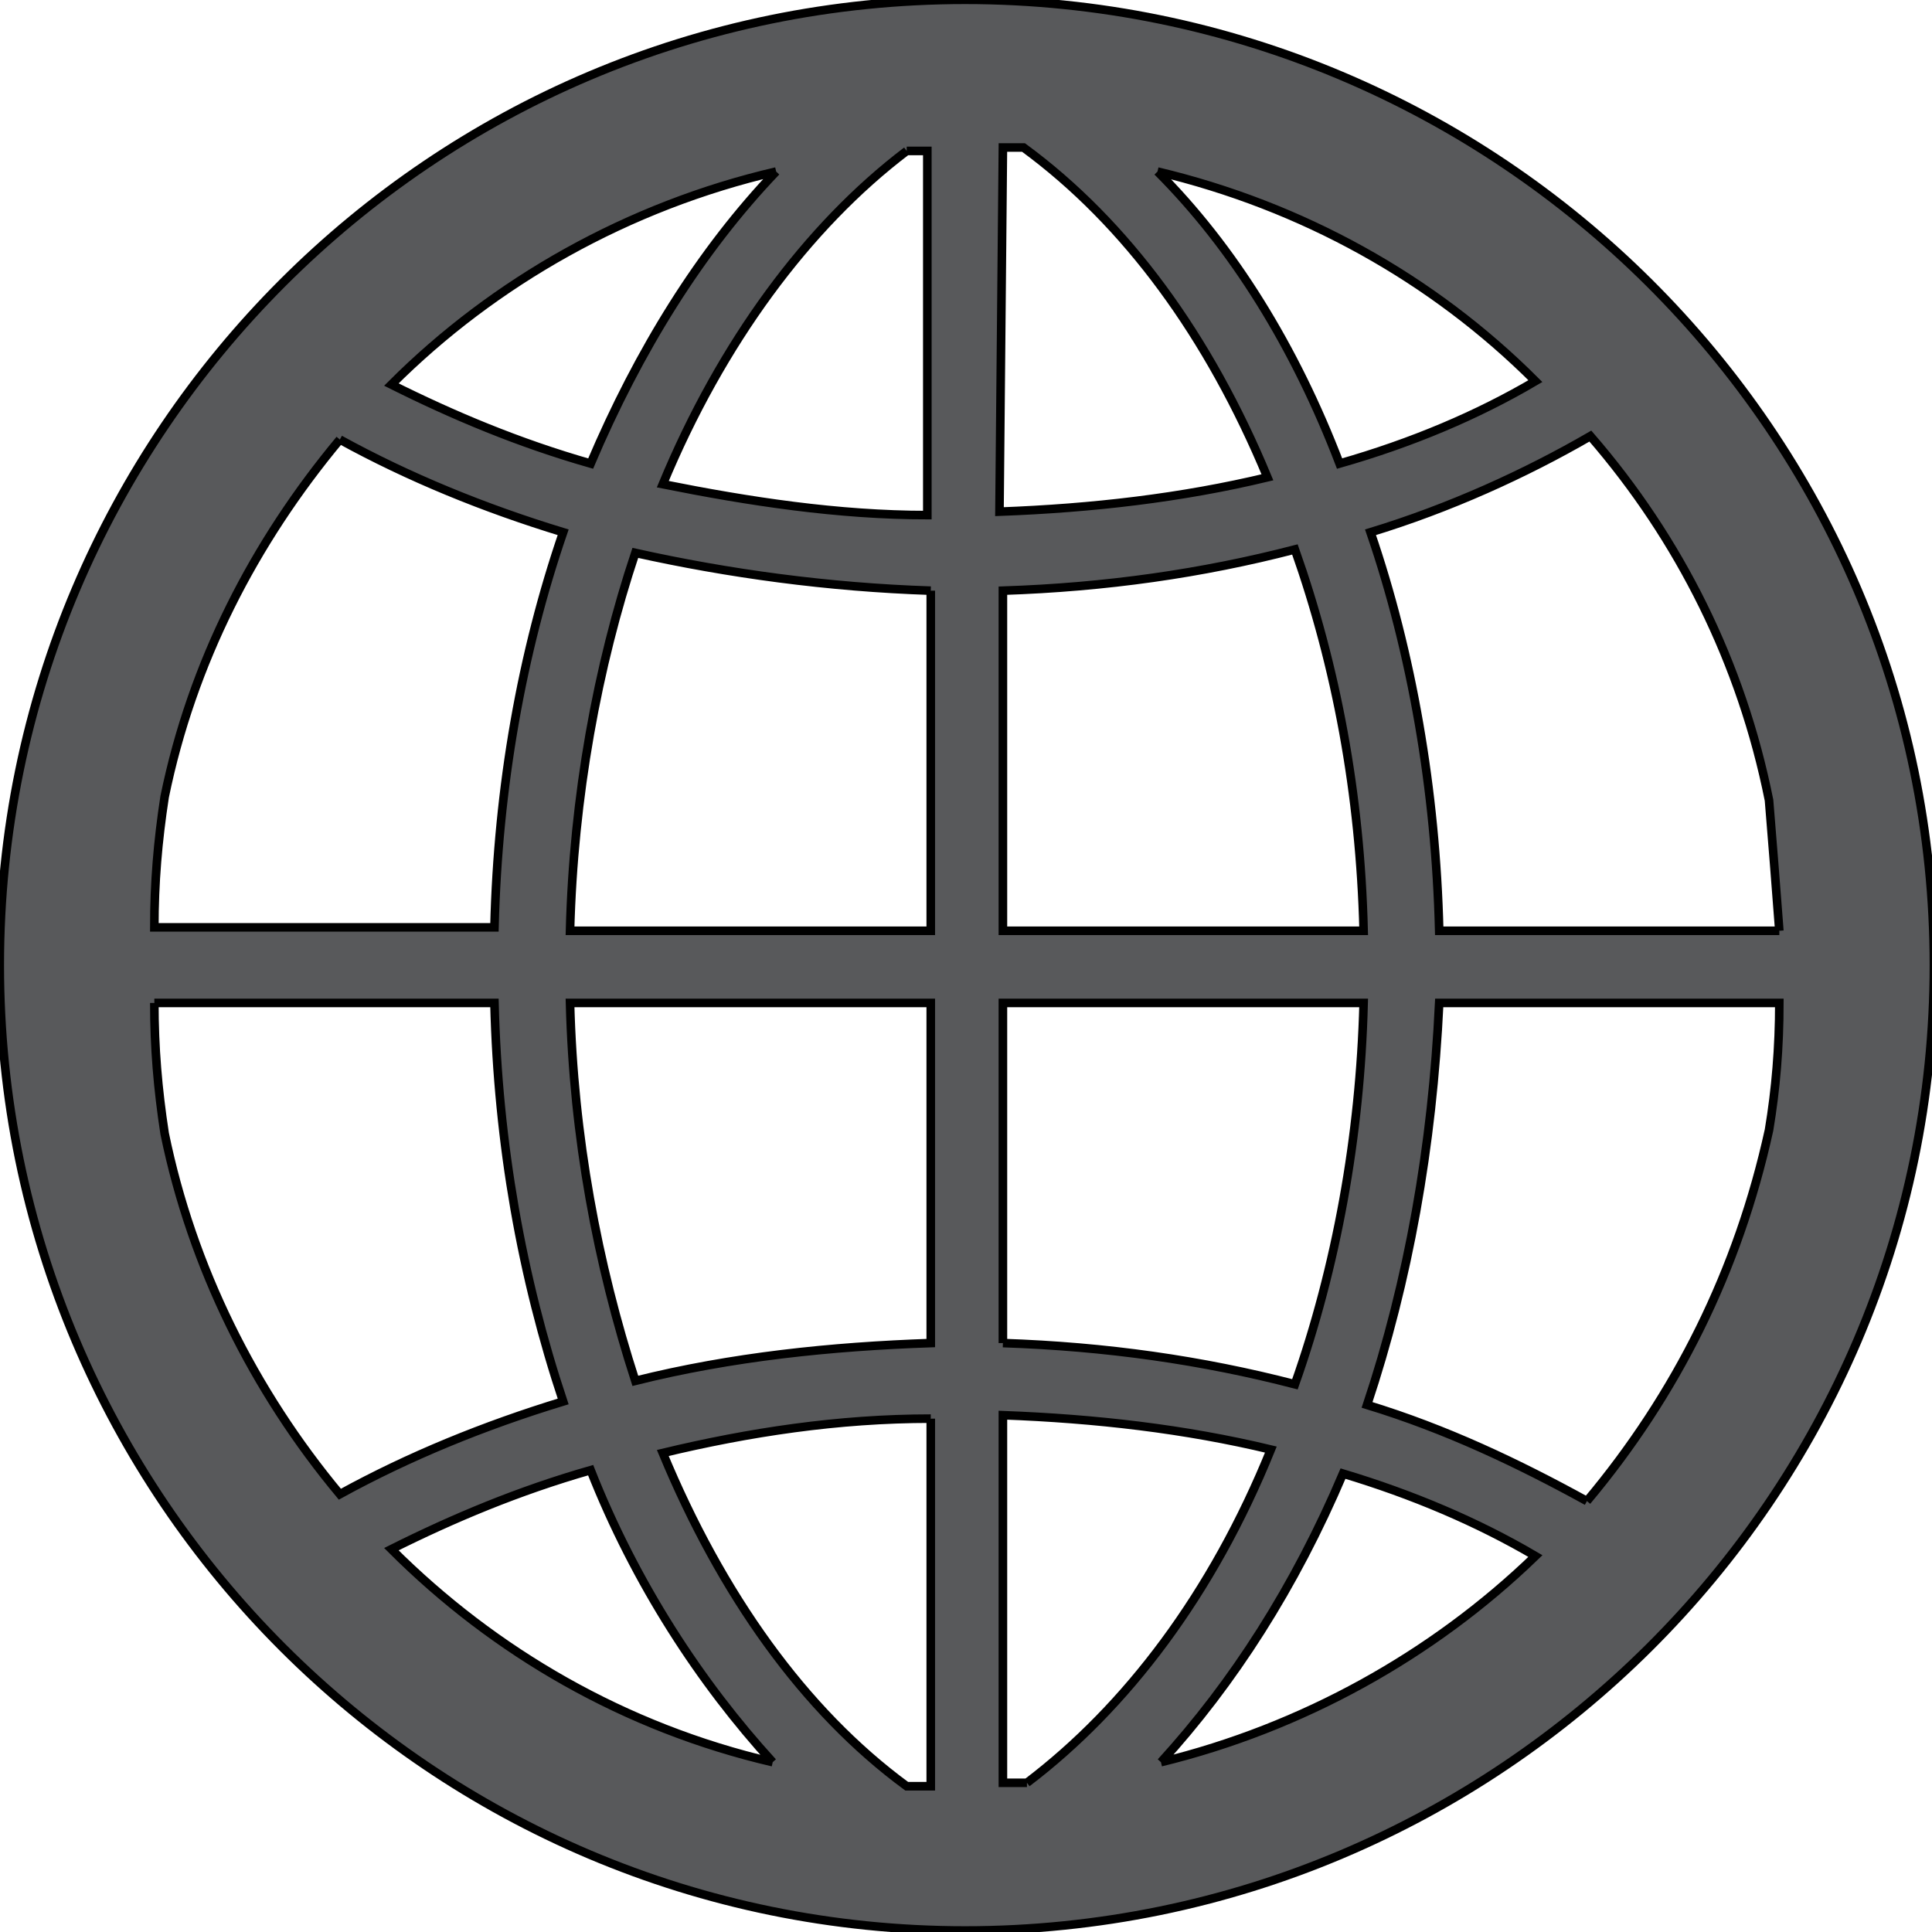 <?xml version="1.0" encoding="utf-8"?>
<!-- Generator: Adobe Illustrator 23.0.3, SVG Export Plug-In . SVG Version: 6.00 Build 0)  -->
<svg version="1.1"
	 id="svg296179" xmlns:cc="http://creativecommons.org/ns#" xmlns:dc="http://purl.org/dc/elements/1.1/" xmlns:rdf="http://www.w3.org/1999/02/22-rdf-syntax-ns#" xmlns:svg="http://www.w3.org/2000/svg"
	 xmlns="http://www.w3.org/2000/svg" xmlns:xlink="http://www.w3.org/1999/xlink" x="0px" y="0px" viewBox="0 0 52.3 52.3"
	 style="enable-background:new 0 0 52.3 52.3;" xml:space="preserve">
<style type="text/css">
	.st0{fill:#58595B;stroke:#000000;stroke-width:0.25;stroke-miterlimit:10;}
</style>
<g id="layer1" transform="translate(287.417,-194.791)">
	<g id="g601-9" transform="matrix(0.93,0,0,-0.93,-272.265,209.107)">
		<path id="path603-4" class="st0" d="M29.9-28.3c-2,1.1-4.1,2.1-6.4,2.8c1.2,3.6,1.9,7.5,2.1,11.7h9.9c0-1.3-0.1-2.5-0.3-3.7
			C34.3-21.6,32.5-25.2,29.9-28.3 M-11.8-13.8h9.9c0.1-4.1,0.8-8,2-11.6c-2.3-0.7-4.5-1.6-6.5-2.7c-2.5,3-4.3,6.6-5.1,10.5
			C-11.7-16.3-11.8-15.1-11.8-13.8 M-6.4,2.6c2-1.1,4.2-2,6.5-2.7c-1.2-3.5-1.9-7.4-2-11.5h-9.9c0,1.3,0.1,2.5,0.3,3.8
			C-10.7-3.9-8.9-0.4-6.4,2.6 M12.9-11.7v9.9c3,0.1,5.8,0.5,8.5,1.2c1.2-3.4,1.9-7.1,2-11.1L12.9-11.7z M12.9-23.7v9.9h10.5
			c-0.1-3.9-0.8-7.7-2-11.1C18.7-24.2,15.9-23.8,12.9-23.7 M13.6-36.5c-0.2,0-0.4,0-0.7,0v10.7c2.7-0.1,5.3-0.4,7.8-1
			C19-31,16.5-34.3,13.6-36.5 M17.5-35.9c2.1,2.3,3.9,5.1,5.3,8.4c2-0.6,3.9-1.4,5.6-2.4C25.4-32.8,21.6-34.9,17.5-35.9 M6.2-35.9
			c-4.3,1-8.1,3.2-11.1,6.2c1.8,0.9,3.7,1.7,5.8,2.3C2.2-30.7,4.1-33.6,6.2-35.9 M10.8-25.9v-10.7c-0.2,0-0.4,0-0.7,0
			c-3,2.2-5.4,5.6-7.1,9.7C5.5-26.3,8.1-25.9,10.8-25.9 M10.8-13.8v-9.9c-2.9-0.1-5.8-0.4-8.6-1.1c-1.1,3.4-1.8,7.1-1.9,11
			L10.8-13.8z M10.8-1.8v-9.9H0.3C0.4-7.8,1.1-4,2.2-0.7C4.9-1.3,7.8-1.7,10.8-1.8 M10.1,11c0.2,0,0.4,0,0.6,0V0.4
			C8.1,0.4,5.5,0.8,3,1.3C4.7,5.4,7.2,8.8,10.1,11 M6.3,10.4c-2.2-2.3-4-5.2-5.4-8.5c-2.1,0.6-4,1.4-5.8,2.3
			C-1.9,7.2,2,9.4,6.3,10.4 M17.4,10.4c4.2-1,8-3.1,11-6.1c-1.7-1-3.6-1.8-5.7-2.4C21.4,5.3,19.6,8.2,17.4,10.4 M12.9,11.1
			c0.2,0,0.4,0,0.6,0c3-2.2,5.4-5.5,7.1-9.6c-2.5-0.6-5.1-0.9-7.8-1L12.9,11.1L12.9,11.1z M35.5-11.7h-9.9c-0.1,4.1-0.8,8.1-2,11.6
			c2.3,0.7,4.5,1.7,6.4,2.8c2.6-3,4.4-6.6,5.2-10.6C35.3-9.1,35.4-10.4,35.5-11.7 M11.8,15.4c-15.5,0-28.1-12.6-28.1-28.1
			s12.6-28.1,28.1-28.1S40-28.2,40-12.7S27.3,15.4,11.8,15.4"/>
	</g>
</g>
</svg>
